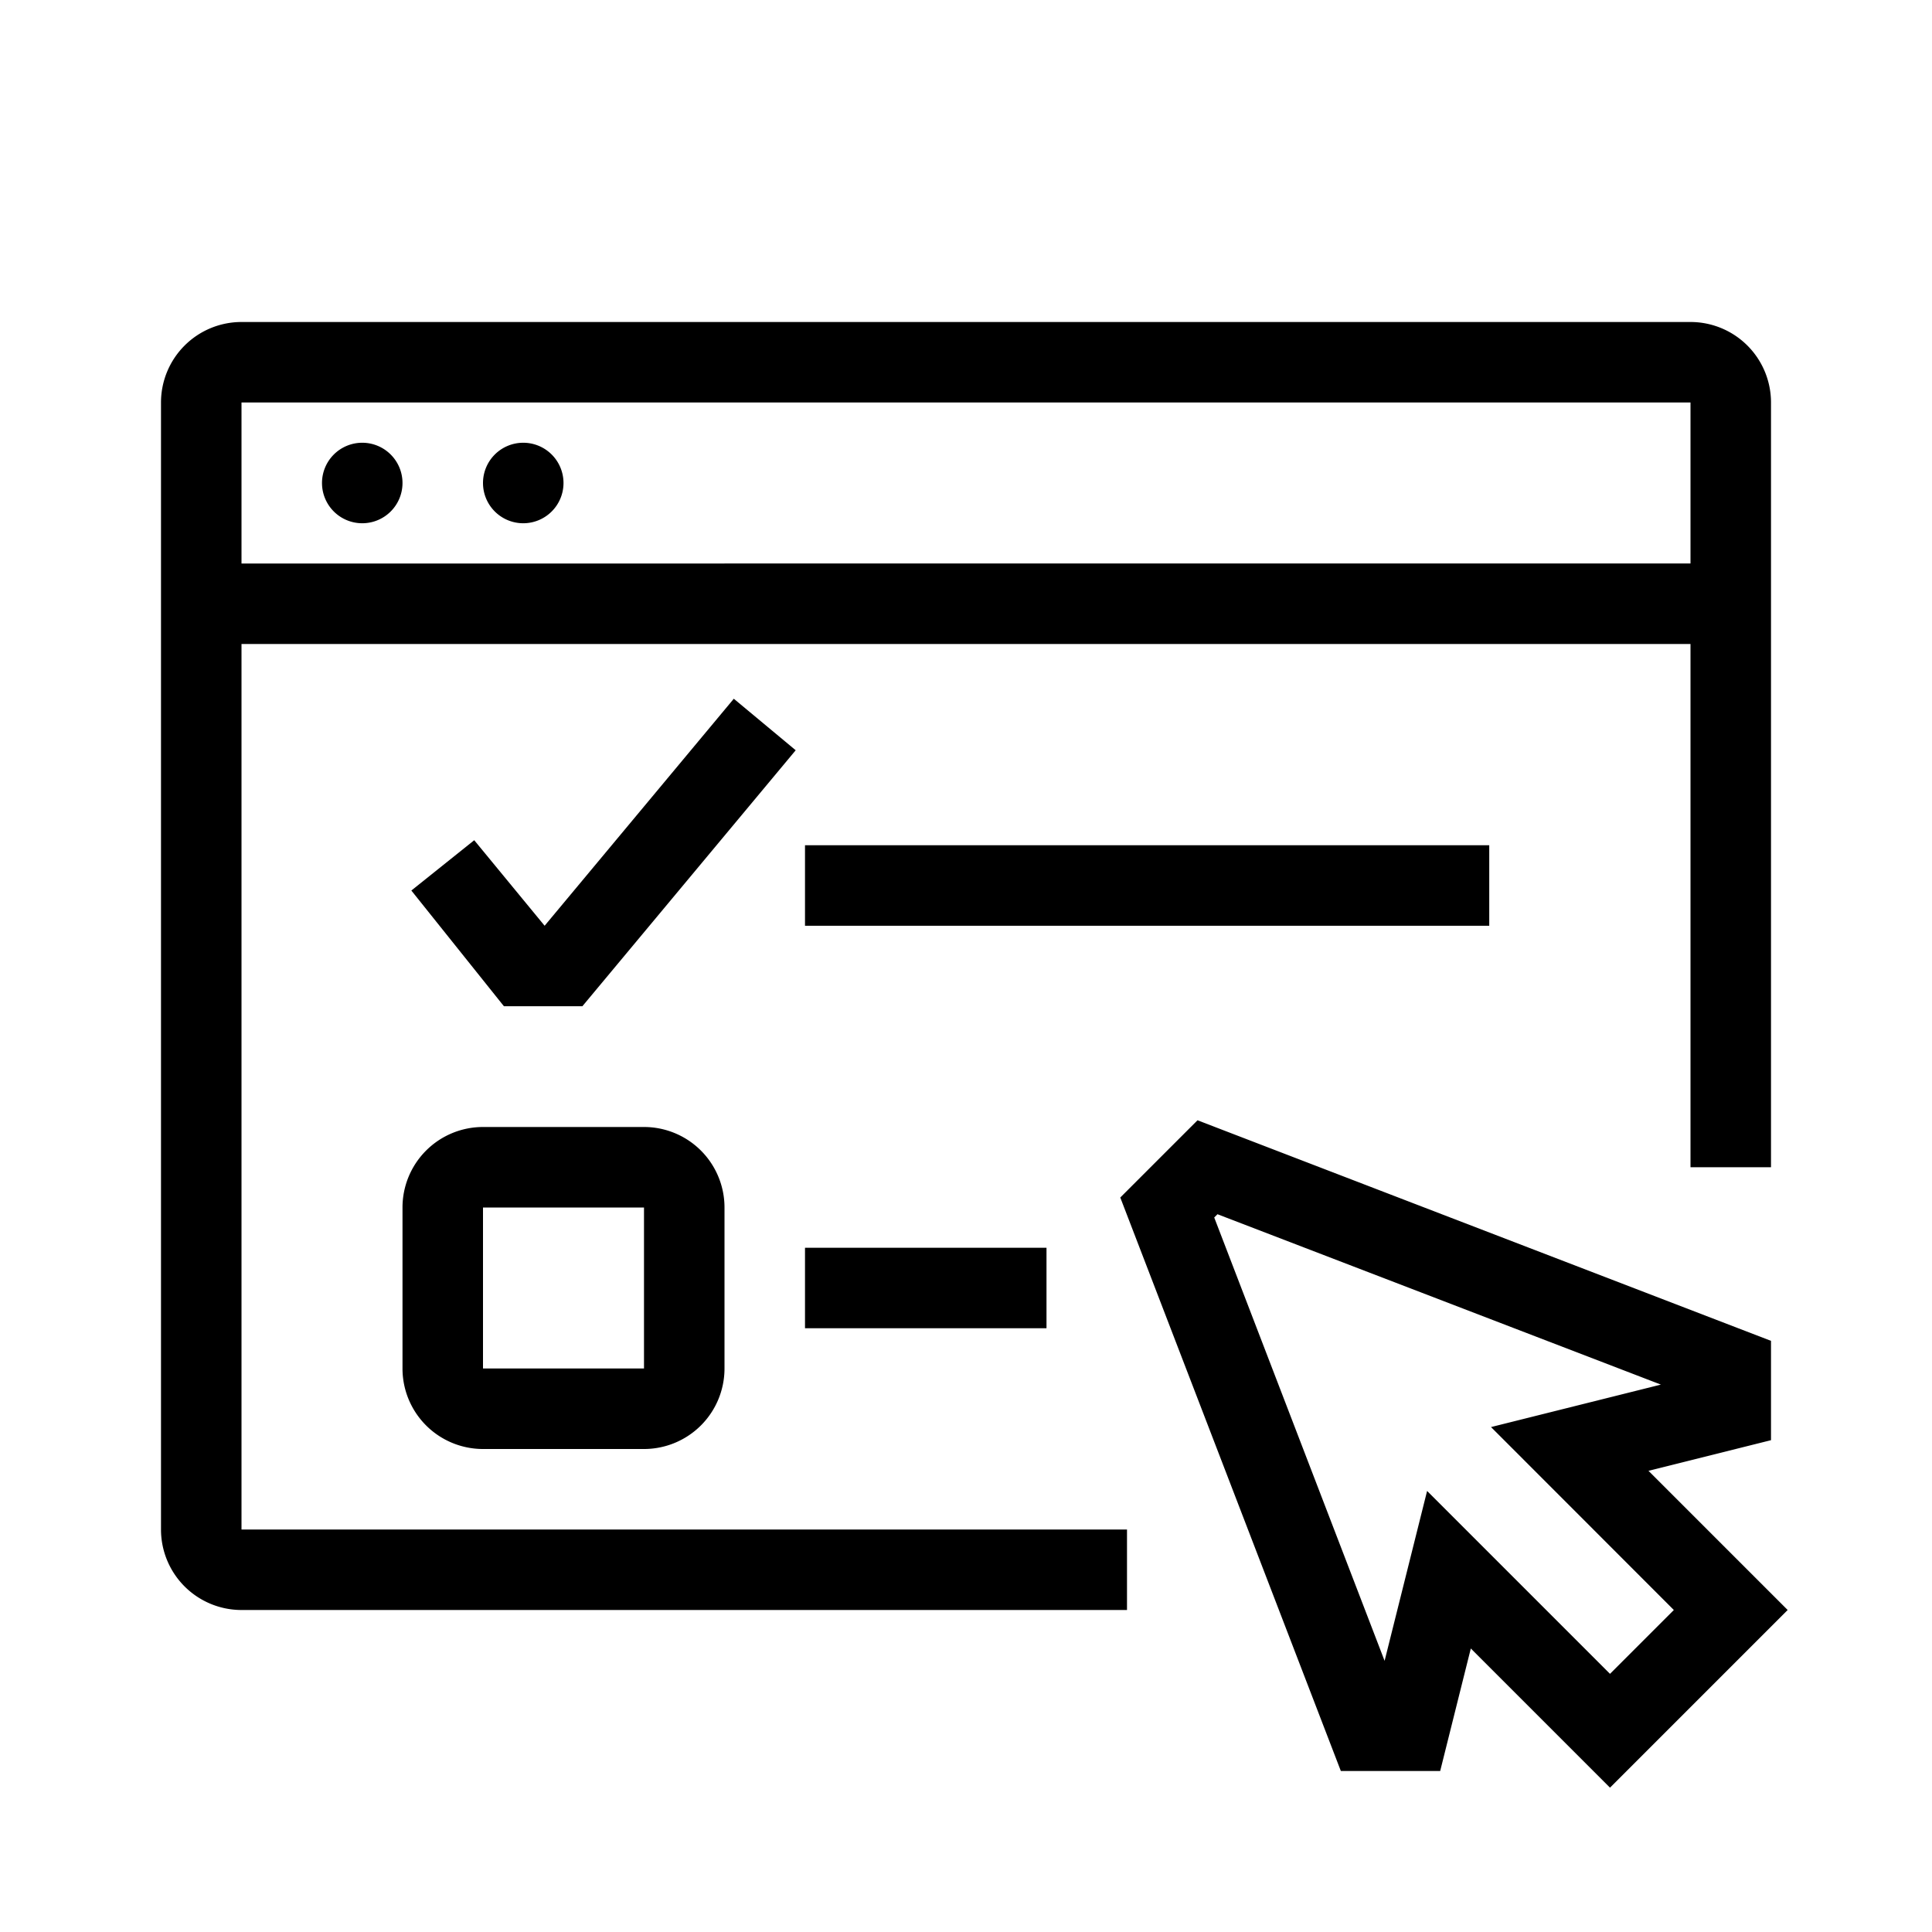 <svg xmlns="http://www.w3.org/2000/svg" viewBox="0 0 48 48"><g id="aac9d353-1b43-4fa7-b48c-bb360ae3dd4b"><path d="M6,16H42V29h2V10a2,2,0,0,0-2-2H6a2,2,0,0,0-2,2V38a2,2,0,0,0,2,2H28V38H6Zm36-6v4H6V10ZM8,12a1,1,0,1,1,1,1A1,1,0,0,1,8,12ZM40.956,36.542,44,35.781V33.313l-14.248-5.48-1.919,1.919L33.313,44h2.468l.761-3.044L40,44.414,44.414,40Zm-5.5.5L34.4,41.263,30.167,30.248l.081-.081L41.264,34.4l-4.22,1.055L41.586,40,40,41.586ZM12,28a2,2,0,0,0-2,2v4a2,2,0,0,0,2,2h4a2,2,0,0,0,2-2V30a2,2,0,0,0-2-2Zm0,6V30h4v4ZM37,23H20V21H37ZM20,31h6v2H20Zm-.231-12.36L14.469,25H12.52l-2.3-2.875,1.562-1.25L13.531,23l4.7-5.64ZM12,12a1,1,0,1,1,1,1A1,1,0,0,1,12,12Z"/></g></svg>
